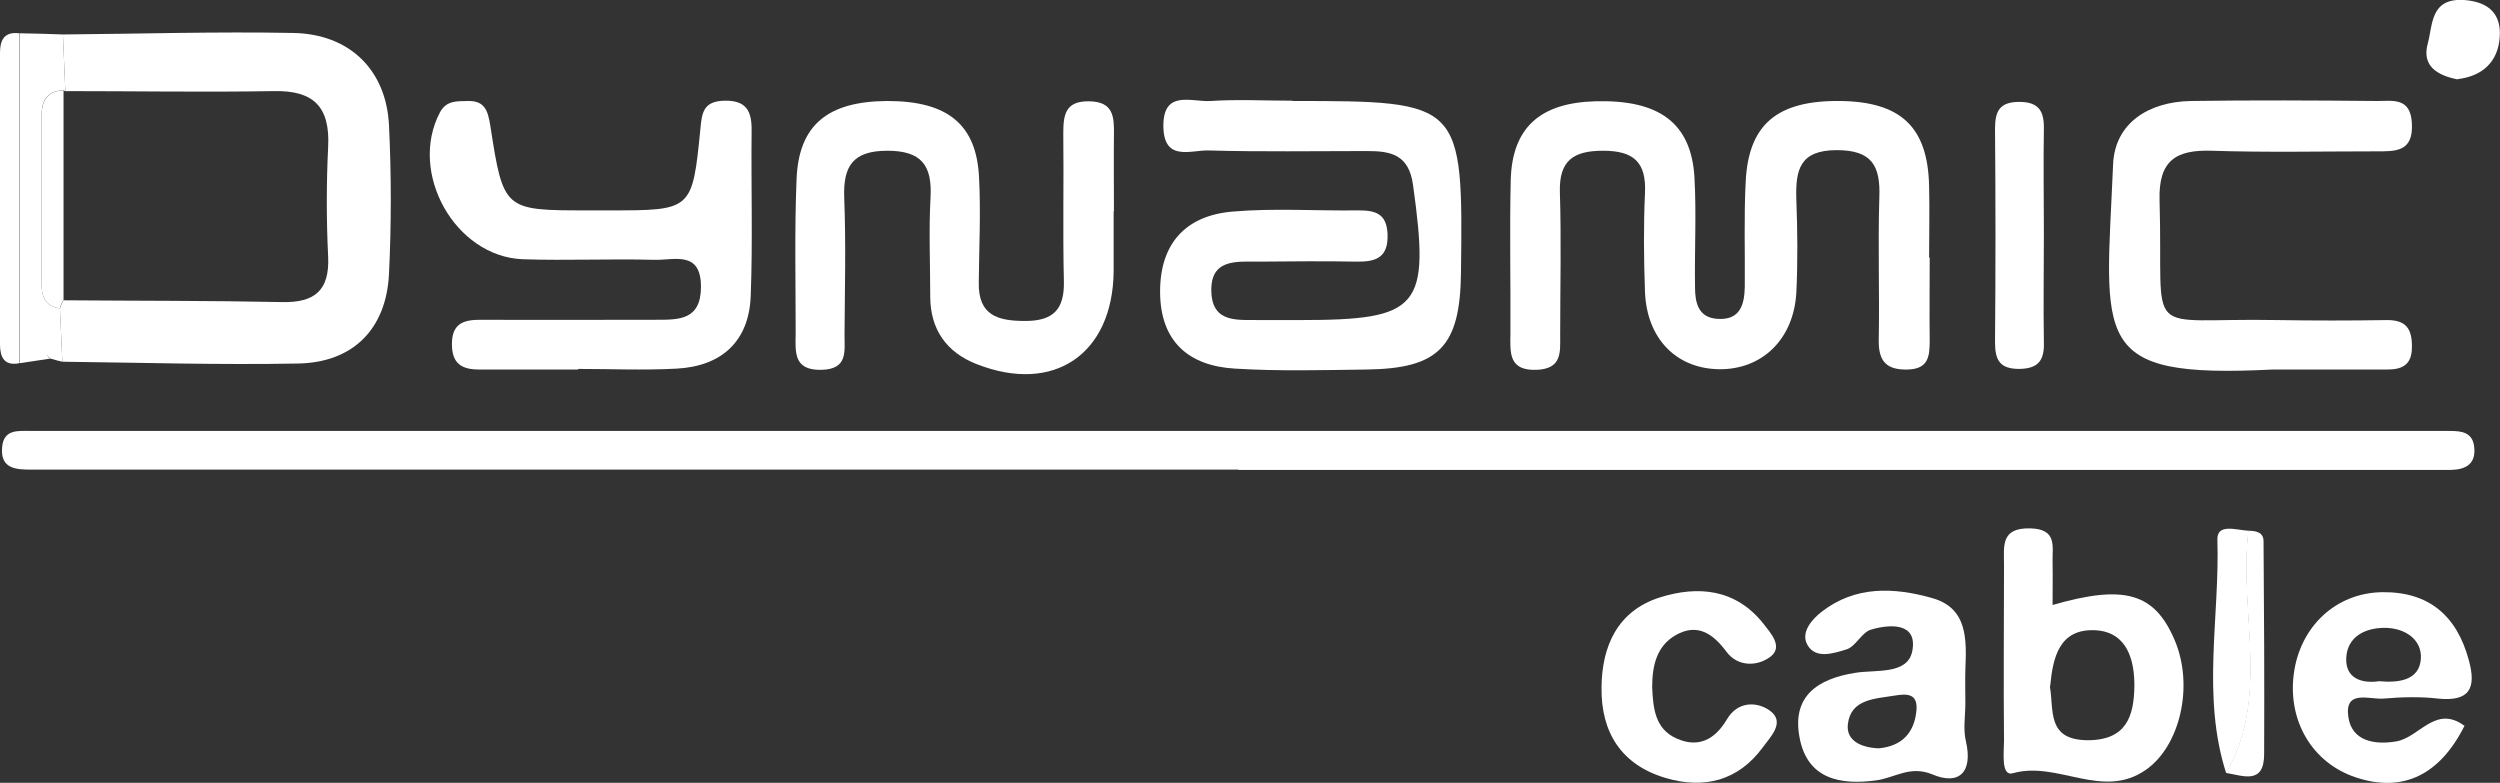 <?xml version="1.0" encoding="UTF-8"?><svg id="Laag_2" xmlns="http://www.w3.org/2000/svg" viewBox="0 0 83.42 26.12"><rect x="0" y="0" width="83.42" height="26.12" fill="#333333" stroke="none"/><defs><style>.cls-1{fill:#fff;stroke-width:0px;}</style></defs><g id="Laag_1-2"><path class="cls-1" d="m41.32,15.67c-13,0-25.99,0-38.99,0-.43,0-.85,0-1.28,0-.51,0-1.04-.02-.98-.74.05-.62.54-.55.96-.55.3,0,.61,0,.92,0,26.24,0,52.48,0,78.71,0,.37,0,.73,0,1.1,0,.39,0,.75.05.8.54.06.56-.28.75-.78.76-.49,0-.98,0-1.46,0-13,0-25.99,0-38.99,0Z"/><path class="cls-1" d="m64.39,8.59c0,.92-.01,1.84,0,2.75,0,.54-.03.97-.73.99-.71.02-.98-.27-.97-.98.03-1.59-.03-3.18.02-4.77.04-1.05-.25-1.57-1.42-1.57-1.24,0-1.38.66-1.35,1.64.04,1.04.05,2.08,0,3.12-.09,1.55-1.14,2.56-2.56,2.55-1.44-.01-2.43-1.02-2.49-2.58-.04-1.1-.05-2.21,0-3.3.05-1.04-.39-1.41-1.4-1.41-.98,0-1.47.32-1.44,1.38.05,1.59.01,3.18.01,4.77,0,.56.07,1.12-.77,1.16-.95.04-.9-.56-.89-1.2.01-1.71-.03-3.43.01-5.14.05-1.74.98-2.57,2.82-2.62,2.13-.06,3.2.72,3.31,2.53.07,1.22,0,2.45.02,3.67,0,.51.1,1.02.75,1.06.76.05.9-.48.91-1.08.01-1.16-.03-2.33.03-3.49.09-1.92,1.05-2.72,3.14-2.7,2.04.02,2.94.87,2.98,2.84.02.8,0,1.59,0,2.39Z"/><path class="cls-1" d="m43.13,3.37c5.66,0,5.69.03,5.62,5.74-.03,2.45-.73,3.19-3.15,3.22-1.46.02-2.93.06-4.39-.03-1.55-.09-2.5-.91-2.5-2.57,0-1.62.87-2.54,2.42-2.67,1.39-.12,2.8-.02,4.21-.04.56,0,.93.11.96.79.03.77-.37.93-1.02.92-1.1-.02-2.2-.01-3.29,0-.73,0-1.61-.1-1.57,1.01.04,1.08.93.92,1.65.94.43,0,.85,0,1.28,0,4.05,0,4.37-.4,3.8-4.51-.14-1.02-.75-1.13-1.53-1.13-1.77,0-3.54.03-5.31-.02-.58-.01-1.46.37-1.49-.77-.03-1.28.94-.84,1.57-.88.91-.06,1.83-.01,2.74-.01Z"/><path class="cls-1" d="m2.1,1.15c2.56-.02,5.12-.1,7.68-.05,1.88.03,3.11,1.23,3.2,3.08.08,1.65.08,3.31,0,4.96-.09,1.84-1.2,2.96-3.04,2.99-2.62.05-5.24-.03-7.86-.06-.03-.59-.05-1.18-.08-1.78.03-.1.07-.18.12-.27,2.44.02,4.87.01,7.31.06,1.07.02,1.57-.39,1.52-1.51-.06-1.22-.06-2.45,0-3.67.07-1.35-.5-1.89-1.82-1.86-2.32.04-4.63,0-6.95,0-.03-.63-.05-1.27-.08-1.9Z"/><path class="cls-1" d="m37.16,7.04c0,.67,0,1.35,0,2.02-.03,2.76-2,4.1-4.57,3.09-1-.39-1.55-1.15-1.55-2.26,0-1.1-.05-2.21.01-3.3.06-1.08-.31-1.56-1.44-1.56-1.14,0-1.48.5-1.44,1.57.06,1.53.02,3.06.01,4.59,0,.54.11,1.12-.75,1.15-.96.03-.89-.59-.88-1.22,0-1.71-.04-3.43.03-5.14.07-1.81,1.04-2.6,3.03-2.61,2,0,2.98.77,3.06,2.57.06,1.16,0,2.32-.01,3.49-.02,1.1.64,1.28,1.55,1.28.93,0,1.31-.38,1.29-1.32-.04-1.65,0-3.3-.02-4.95,0-.63.08-1.07.86-1.06.81.01.84.51.83,1.11-.01.86,0,1.71,0,2.57Z"/><path class="cls-1" d="m19.29,12.33c-1.1,0-2.2,0-3.3,0-.59,0-.91-.2-.91-.85,0-.67.37-.81.94-.81,1.95.01,3.91,0,5.86,0,.76,0,1.5.02,1.51-1.08.01-1.25-.9-.9-1.56-.92-1.46-.04-2.93.03-4.39-.02-2.26-.09-3.82-2.89-2.76-4.9.22-.41.58-.37.94-.38.56-.01.66.33.74.82.44,2.83.45,2.83,3.25,2.83.24,0,.49,0,.73,0,2.75,0,2.76,0,3.03-2.71.05-.55.1-.93.79-.95.75-.02.93.35.92,1.01-.02,1.84.04,3.68-.03,5.51-.06,1.52-.98,2.34-2.47,2.42-1.1.06-2.2.01-3.29.01,0,0,0,0,0,.01Z"/><path class="cls-1" d="m76.2,12.33c-.12,0-.24,0-.37,0-6.12.31-5.57-.94-5.32-6.85.06-1.38,1.19-2.08,2.58-2.11,2.07-.03,4.15-.02,6.22,0,.53,0,1.13-.13,1.17.75.05.95-.54.93-1.18.93-1.83,0-3.66.04-5.49-.02-1.2-.04-1.79.32-1.75,1.66.14,4.76-.67,3.9,3.94,3.99,1.22.02,2.44.02,3.66,0,.65,0,.83.32.82.91,0,.57-.31.74-.81.74-1.16,0-2.32,0-3.48,0Z"/><path class="cls-1" d="m68.48,20.19c2.42-.7,3.41-.4,4.08,1.16.66,1.54.18,3.55-.96,4.34-1.45,1.01-2.94-.31-4.43.11-.41.12-.3-.69-.3-1.08-.02-1.96,0-3.92,0-5.88,0-.61-.12-1.23.87-1.21.91.02.74.6.75,1.12.01.47,0,.94,0,1.44Zm-.08,2.71c.14.81-.11,1.79,1.26,1.8,1.3,0,1.54-.81,1.56-1.78.01-.88-.23-1.83-1.3-1.89-1.21-.06-1.42.91-1.51,1.87Z"/><path class="cls-1" d="m65.58,23.46c0,.43-.08.87.02,1.28.24,1.05-.25,1.47-1.12,1.1-.75-.31-1.26.12-1.88.2-1.19.16-2.29-.04-2.55-1.42-.27-1.39.6-1.97,1.86-2.17.69-.11,1.75.07,1.9-.73.18-.95-.74-.9-1.38-.71-.31.09-.51.57-.82.66-.43.13-1.04.34-1.31-.17-.21-.4.15-.83.49-1.09,1.12-.87,2.41-.81,3.66-.46,1.22.33,1.17,1.4,1.13,2.4-.01.37,0,.73,0,1.1Zm-2.89,1.51c.77-.07,1.2-.52,1.26-1.29.04-.56-.35-.53-.73-.47-.65.11-1.46.11-1.56.95-.07.57.47.79,1.03.81Z"/><path class="cls-1" d="m82.24,24.21c-.83,1.66-2.07,2.25-3.63,1.73-1.45-.48-2.28-1.88-2.07-3.46.21-1.58,1.41-2.7,2.95-2.72,1.55-.02,2.49.78,2.89,2.27.26.94.02,1.39-1.03,1.28-.6-.07-1.22-.05-1.82,0-.46.04-1.31-.32-1.17.62.12.8.87.93,1.59.81.77-.12,1.31-1.23,2.27-.53Zm-2.86-1.48c.65.06,1.35-.02,1.4-.75.04-.64-.53-1.03-1.21-1.03-.66,0-1.24.3-1.28.99-.04.68.49.88,1.1.79Z"/><path class="cls-1" d="m55.13,22.93c.03.69.09,1.39.81,1.71.73.33,1.28.04,1.68-.63.36-.62,1-.6,1.42-.31.56.39.03.89-.22,1.24-.82,1.11-1.95,1.4-3.24,1.02-1.48-.44-2.16-1.52-2.14-3.02.01-1.39.54-2.55,1.93-3,1.29-.41,2.55-.29,3.47.87.24.31.67.77.24,1.1-.43.33-1.09.35-1.47-.16-.46-.62-.98-.96-1.69-.56-.65.37-.79,1.04-.79,1.74Z"/><path class="cls-1" d="m68.2,7.77c0,1.22-.02,2.44,0,3.65.02.61-.19.88-.82.89-.65,0-.81-.29-.81-.89.02-2.37.02-4.75,0-7.12,0-.59.15-.9.81-.9.66,0,.83.32.82.9-.02,1.16,0,2.31,0,3.47Z"/><path class="cls-1" d="m2.1,1.15c.03.63.05,1.27.08,1.9l-.06-.04c-.53.02-.74.33-.73.84,0,1.89,0,3.79,0,5.68,0,.42.17.7.61.76.03.59.05,1.18.08,1.78-.13-.03-.25-.06-.38-.1-.05-.05-.1-.09-.14-.14.03.05.06.09.09.14-.33.05-.67.1-1,.15,0-3.67,0-7.34,0-11.01.49.01.97.02,1.46.04Z"/><path class="cls-1" d="m74.28,25.79c-.82-2.56-.21-5.19-.29-7.78-.02-.56.64-.32,1.04-.3-.33,2.69.74,5.5-.74,8.08Z"/><path class="cls-1" d="m.64,1.11c0,3.67,0,7.34,0,11.01C.13,12.22,0,11.9,0,11.49,0,8.25,0,5,0,1.76c0-.42.14-.71.64-.65Z"/><path class="cls-1" d="m74.28,25.79c1.48-2.58.41-5.4.74-8.08.26,0,.51.05.51.35.02,2.37.03,4.73.02,7.1,0,1.04-.71.72-1.28.63Z"/><path class="cls-1" d="m82.01,2.65c-.67-.13-1.21-.44-1-1.2.17-.62.08-1.52,1.21-1.45.84.06,1.25.48,1.19,1.25-.06.81-.57,1.29-1.4,1.39Z"/><path class="cls-1" d="m1.65,11.97s-.06-.09-.09-.14c.05.05.09.09.14.14,0,0-.05,0-.05,0Z"/><path class="cls-1" d="m2.12,3.01c0,2.34,0,4.67,0,7.01-.06.08-.1.17-.12.27-.44-.06-.61-.34-.61-.76,0-1.89,0-3.79,0-5.68,0-.51.2-.81.73-.84Z"/></g></svg>